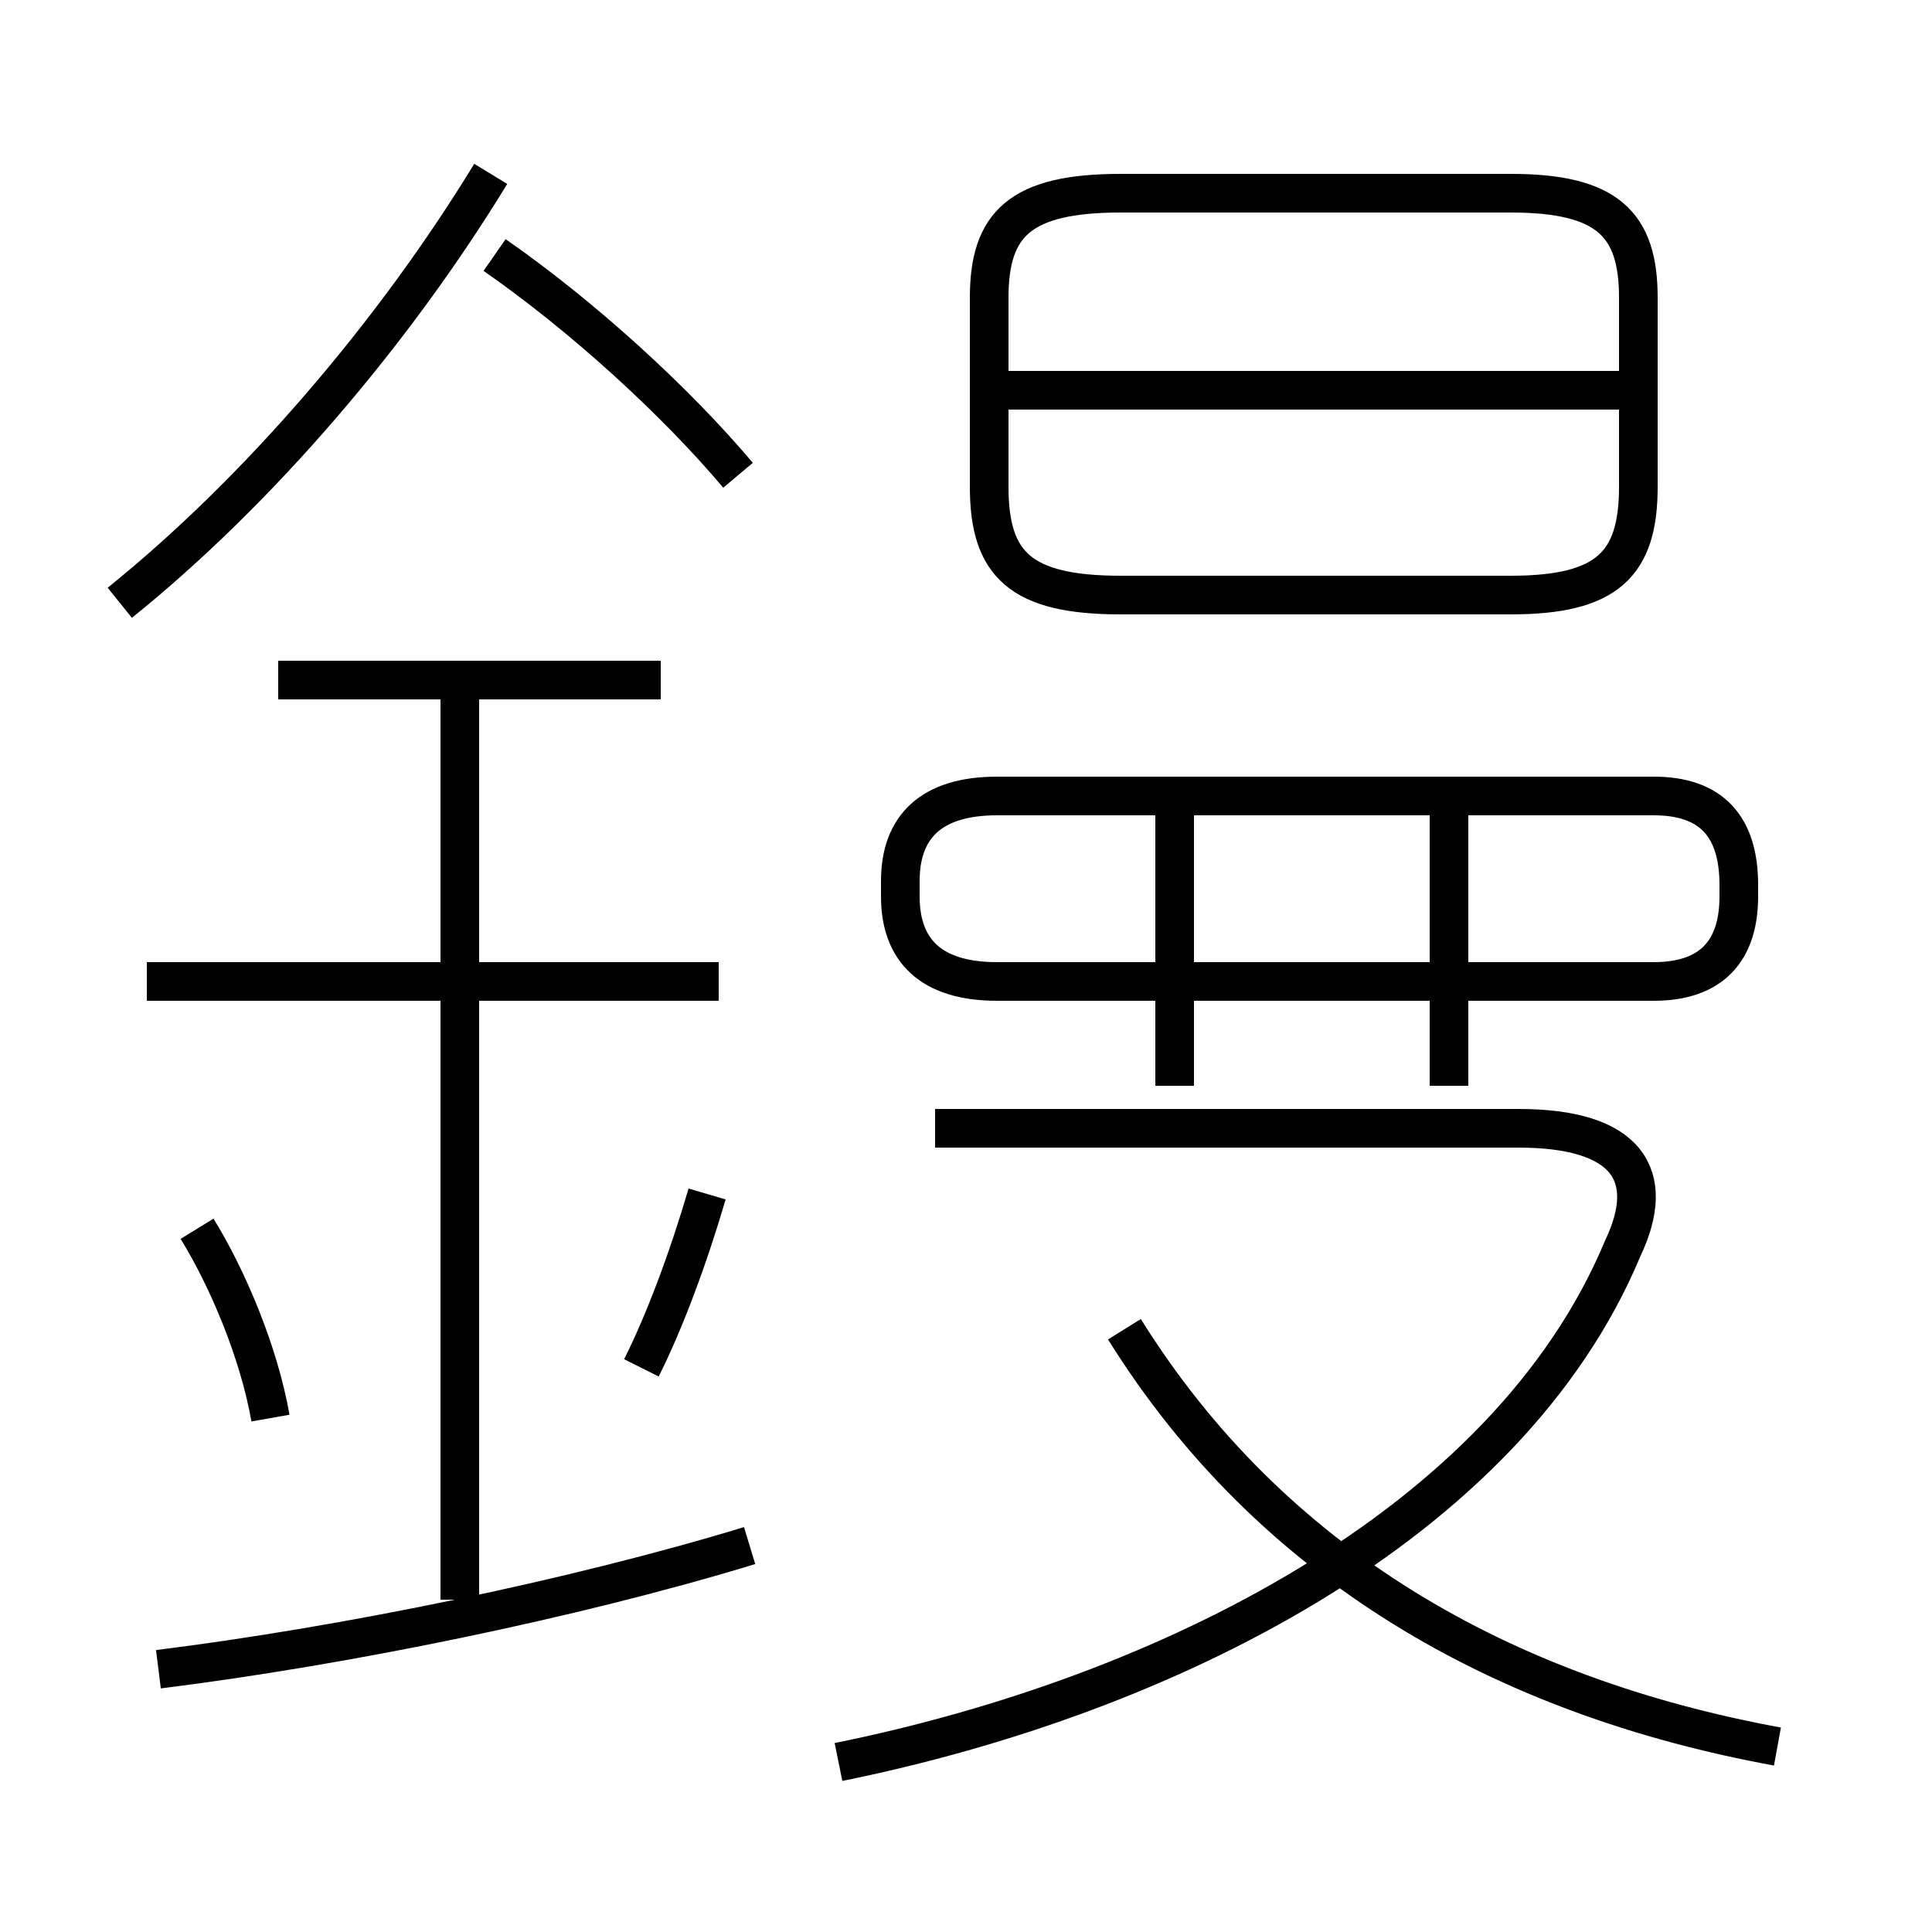 <?xml version='1.0' encoding='utf8'?>
<svg viewBox="0.0 -6.0 50.0 50.0" version="1.1" xmlns="http://www.w3.org/2000/svg">
<rect x="0.0" y="-6.0" width="50.0" height="50.0" fill="#808080" stroke="none"/>
<rect x="-1000" y="-1000" width="2000" height="2000" stroke="white" fill="white"/>
<g style="fill:white;stroke:#000000;  stroke-width:1">
<path d="M 46.0 1.2 C 38.9 -0.1 32.9 -3.5 29.1 -9.6 M 4.1 -0.8 C 8.9 -1.4 14.8 -2.6 19.4 -4.0 M 7.0 -7.3 C 6.7 -9.0 5.9 -10.9 5.1 -12.2 M 11.9 -2.6 L 11.9 -26.4 M 16.6 -8.6 C 17.2 -9.8 17.8 -11.4 18.3 -13.1 M 18.6 -18.6 L 3.8 -18.6 M 17.1 -26.4 L 7.2 -26.4 M 21.7 1.6 C 30.1 -0.1 39.0 -4.5 42.0 -11.7 C 42.9 -13.6 42.1 -14.8 39.3 -14.8 L 24.2 -14.8 M 3.1 -28.4 C 6.7 -31.3 10.2 -35.4 12.7 -39.5 M 42.8 -23.4 L 25.8 -23.4 C 24.1 -23.4 23.3 -22.6 23.3 -21.2 L 23.3 -20.8 C 23.3 -19.4 24.1 -18.6 25.8 -18.6 L 42.8 -18.6 C 44.3 -18.6 45.0 -19.4 45.0 -20.8 L 45.0 -21.1 C 45.0 -22.6 44.3 -23.4 42.8 -23.4 Z M 30.4 -15.9 L 30.4 -23.1 M 37.5 -15.9 L 37.5 -23.1 M 19.1 -31.7 C 17.5 -33.6 15.1 -35.8 12.8 -37.4 M 29.0 -28.6 L 39.1 -28.6 C 41.6 -28.6 42.4 -29.4 42.4 -31.4 L 42.4 -36.3 C 42.4 -38.2 41.6 -39.0 39.1 -39.0 L 29.0 -39.0 C 26.4 -39.0 25.6 -38.2 25.6 -36.3 L 25.6 -31.4 C 25.6 -29.4 26.4 -28.6 29.0 -28.6 Z M 42.2 -33.9 L 25.6 -33.9" transform="translate(0.0 38.0)" />
</g>
</svg>